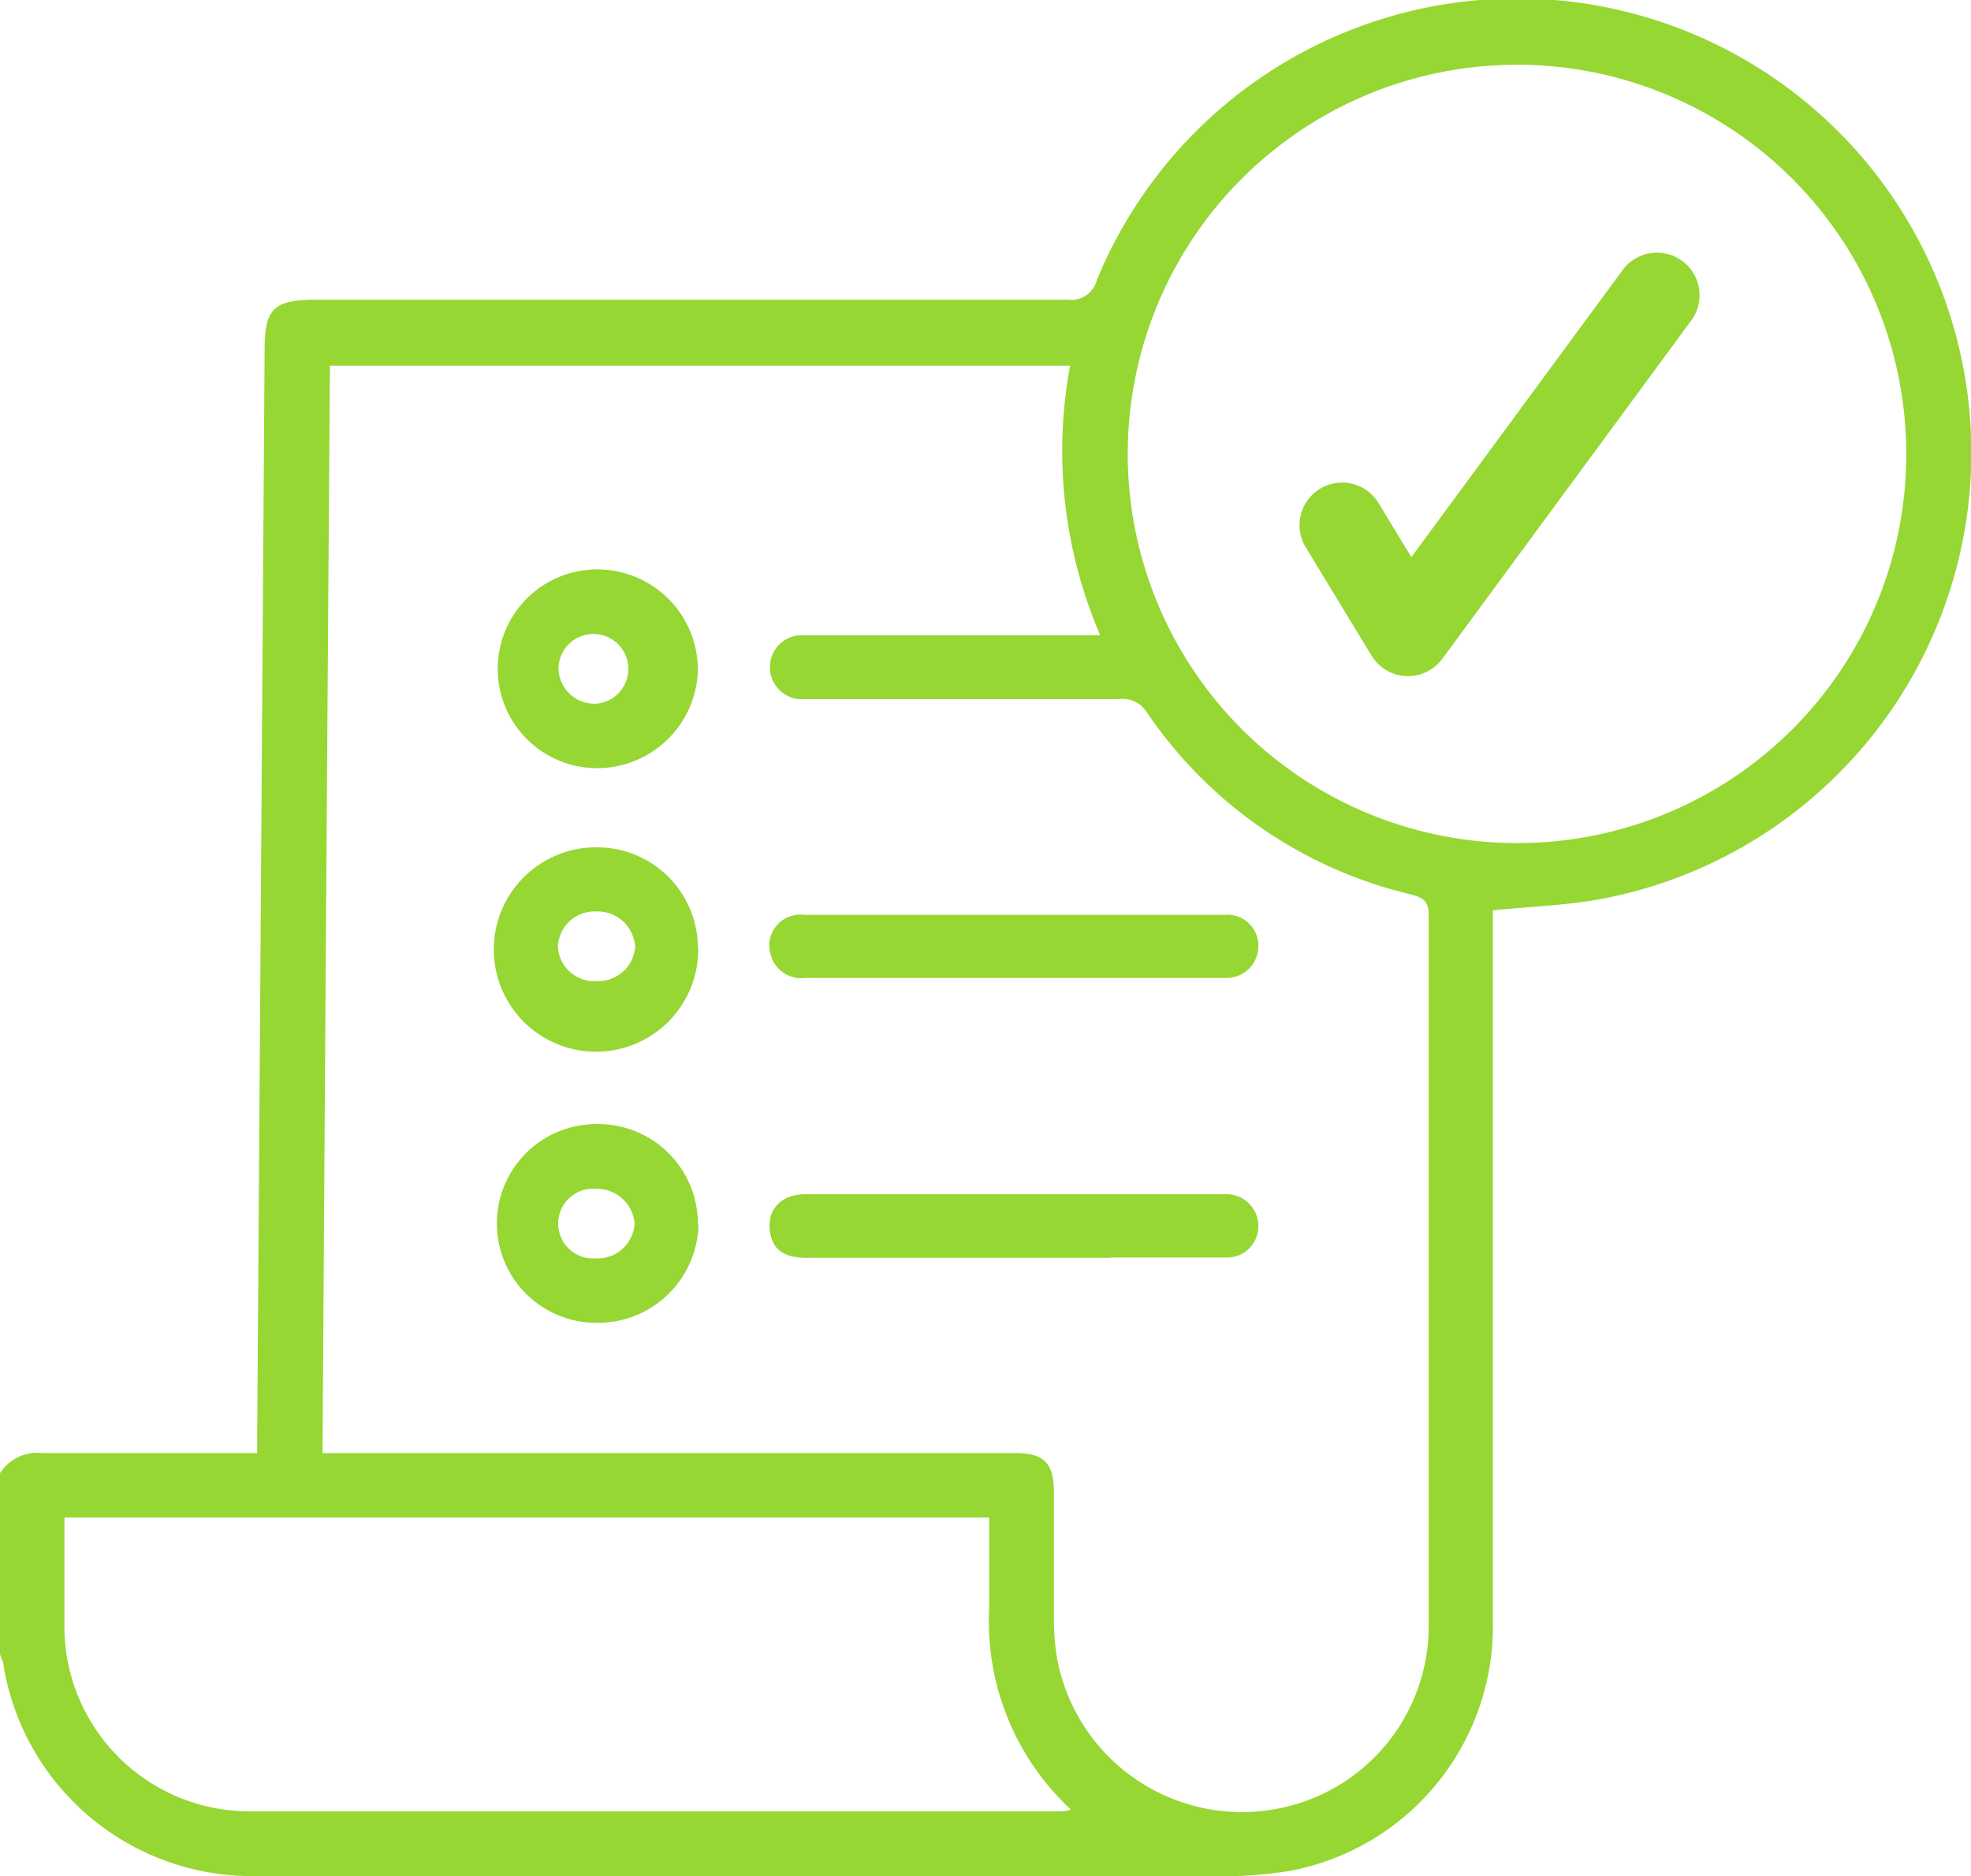 <svg xmlns="http://www.w3.org/2000/svg" viewBox="0 0 69.42 66.1"><defs><style>.cls-1{fill:#96d733;}.cls-2{fill:none;stroke:#96d733;stroke-linecap:round;stroke-linejoin:round;stroke-width:3px;}</style></defs><title>2011 - Documento</title><g id="Camada_2" data-name="Camada 2"><g id="Capa_1" data-name="Capa 1"><path class="cls-1" d="M0,51.9a1.55,1.55,0,0,1,1.49-.71c2.26,0,4.52,0,6.78,0h.79c0-.29,0-.53,0-.77q.13-19.05.26-38.09c0-1.46.32-1.77,1.81-1.77q13.25,0,26.5,0a.93.93,0,0,0,1-.69A16,16,0,1,1,56.17,31.71c-1.15.19-2.32.23-3.59.36v.71q0,12.17,0,24.33a8.77,8.77,0,0,1-7.22,8.81,15,15,0,0,1-2.77.17H9A8.87,8.87,0,0,1,.13,58.71c0-.15-.09-.29-.13-.44Zm11.36-.71H35.78c1,0,1.33.36,1.34,1.36,0,1.47,0,2.94,0,4.4a8.67,8.67,0,0,0,.09,1.35,6.62,6.62,0,0,0,7.11,5.51,6.55,6.55,0,0,0,6-6.62c0-8.31,0-16.62,0-24.94,0-.49-.17-.62-.62-.74a15.55,15.55,0,0,1-9.31-6.42,1,1,0,0,0-1-.46c-3.55,0-7.09,0-10.64,0-.2,0-.41,0-.61,0a1.13,1.13,0,0,1,0-2.25c.2,0,.4,0,.61,0h10a16.43,16.43,0,0,1-1.06-9.5H11.62C11.53,25.63,11.44,38.36,11.36,51.19ZM67.14,16a13.71,13.71,0,1,0-13.7,13.7A13.69,13.69,0,0,0,67.14,16ZM2.27,53.46c0,1.36,0,2.69,0,4a6.52,6.52,0,0,0,6.6,6.35q14.16,0,28.32,0c.16,0,.32,0,.53-.06a9.05,9.05,0,0,1-2.88-7.12V53.46ZM39.11,44.3c1.35,0,2.71,0,4.06,0a1.1,1.1,0,0,0,1.15-1.09,1.12,1.12,0,0,0-1.1-1.14c-.2,0-.41,0-.61,0H32.51c-1.37,0-2.75,0-4.13,0-.85,0-1.34.51-1.27,1.24s.52,1,1.29,1H39.11ZM28.33,32.23a1.09,1.09,0,0,0-1.19,1.39,1.12,1.12,0,0,0,1.24.83H43.15a1.12,1.12,0,0,0,1.17-1.14,1.09,1.09,0,0,0-1.21-1.08H28.33Zm-3.75-8.64A3.55,3.55,0,0,1,21,27.06a3.49,3.49,0,1,1,.06-7A3.54,3.54,0,0,1,24.58,23.59ZM21,24.79a1.23,1.23,0,1,0-1.33-1.23A1.27,1.27,0,0,0,21,24.79Zm3.59,8.54A3.6,3.6,0,1,1,21,29.85,3.55,3.55,0,0,1,24.58,33.33ZM21,34.56a1.3,1.3,0,0,0,1.37-1.2A1.32,1.32,0,0,0,21,32.11a1.29,1.29,0,0,0-1.35,1.21A1.27,1.27,0,0,0,21,34.56Zm3.6,8.58A3.54,3.54,0,0,1,21,46.6a3.48,3.48,0,1,1,0-7A3.51,3.51,0,0,1,24.58,43.14ZM21,44.33a1.3,1.3,0,0,0,1.35-1.23A1.33,1.33,0,0,0,21,41.88a1.23,1.23,0,1,0,0,2.45Z"/><polyline class="cls-2" points="47.27 18.5 49.59 22.32 58.36 10.4"/></g></g></svg>